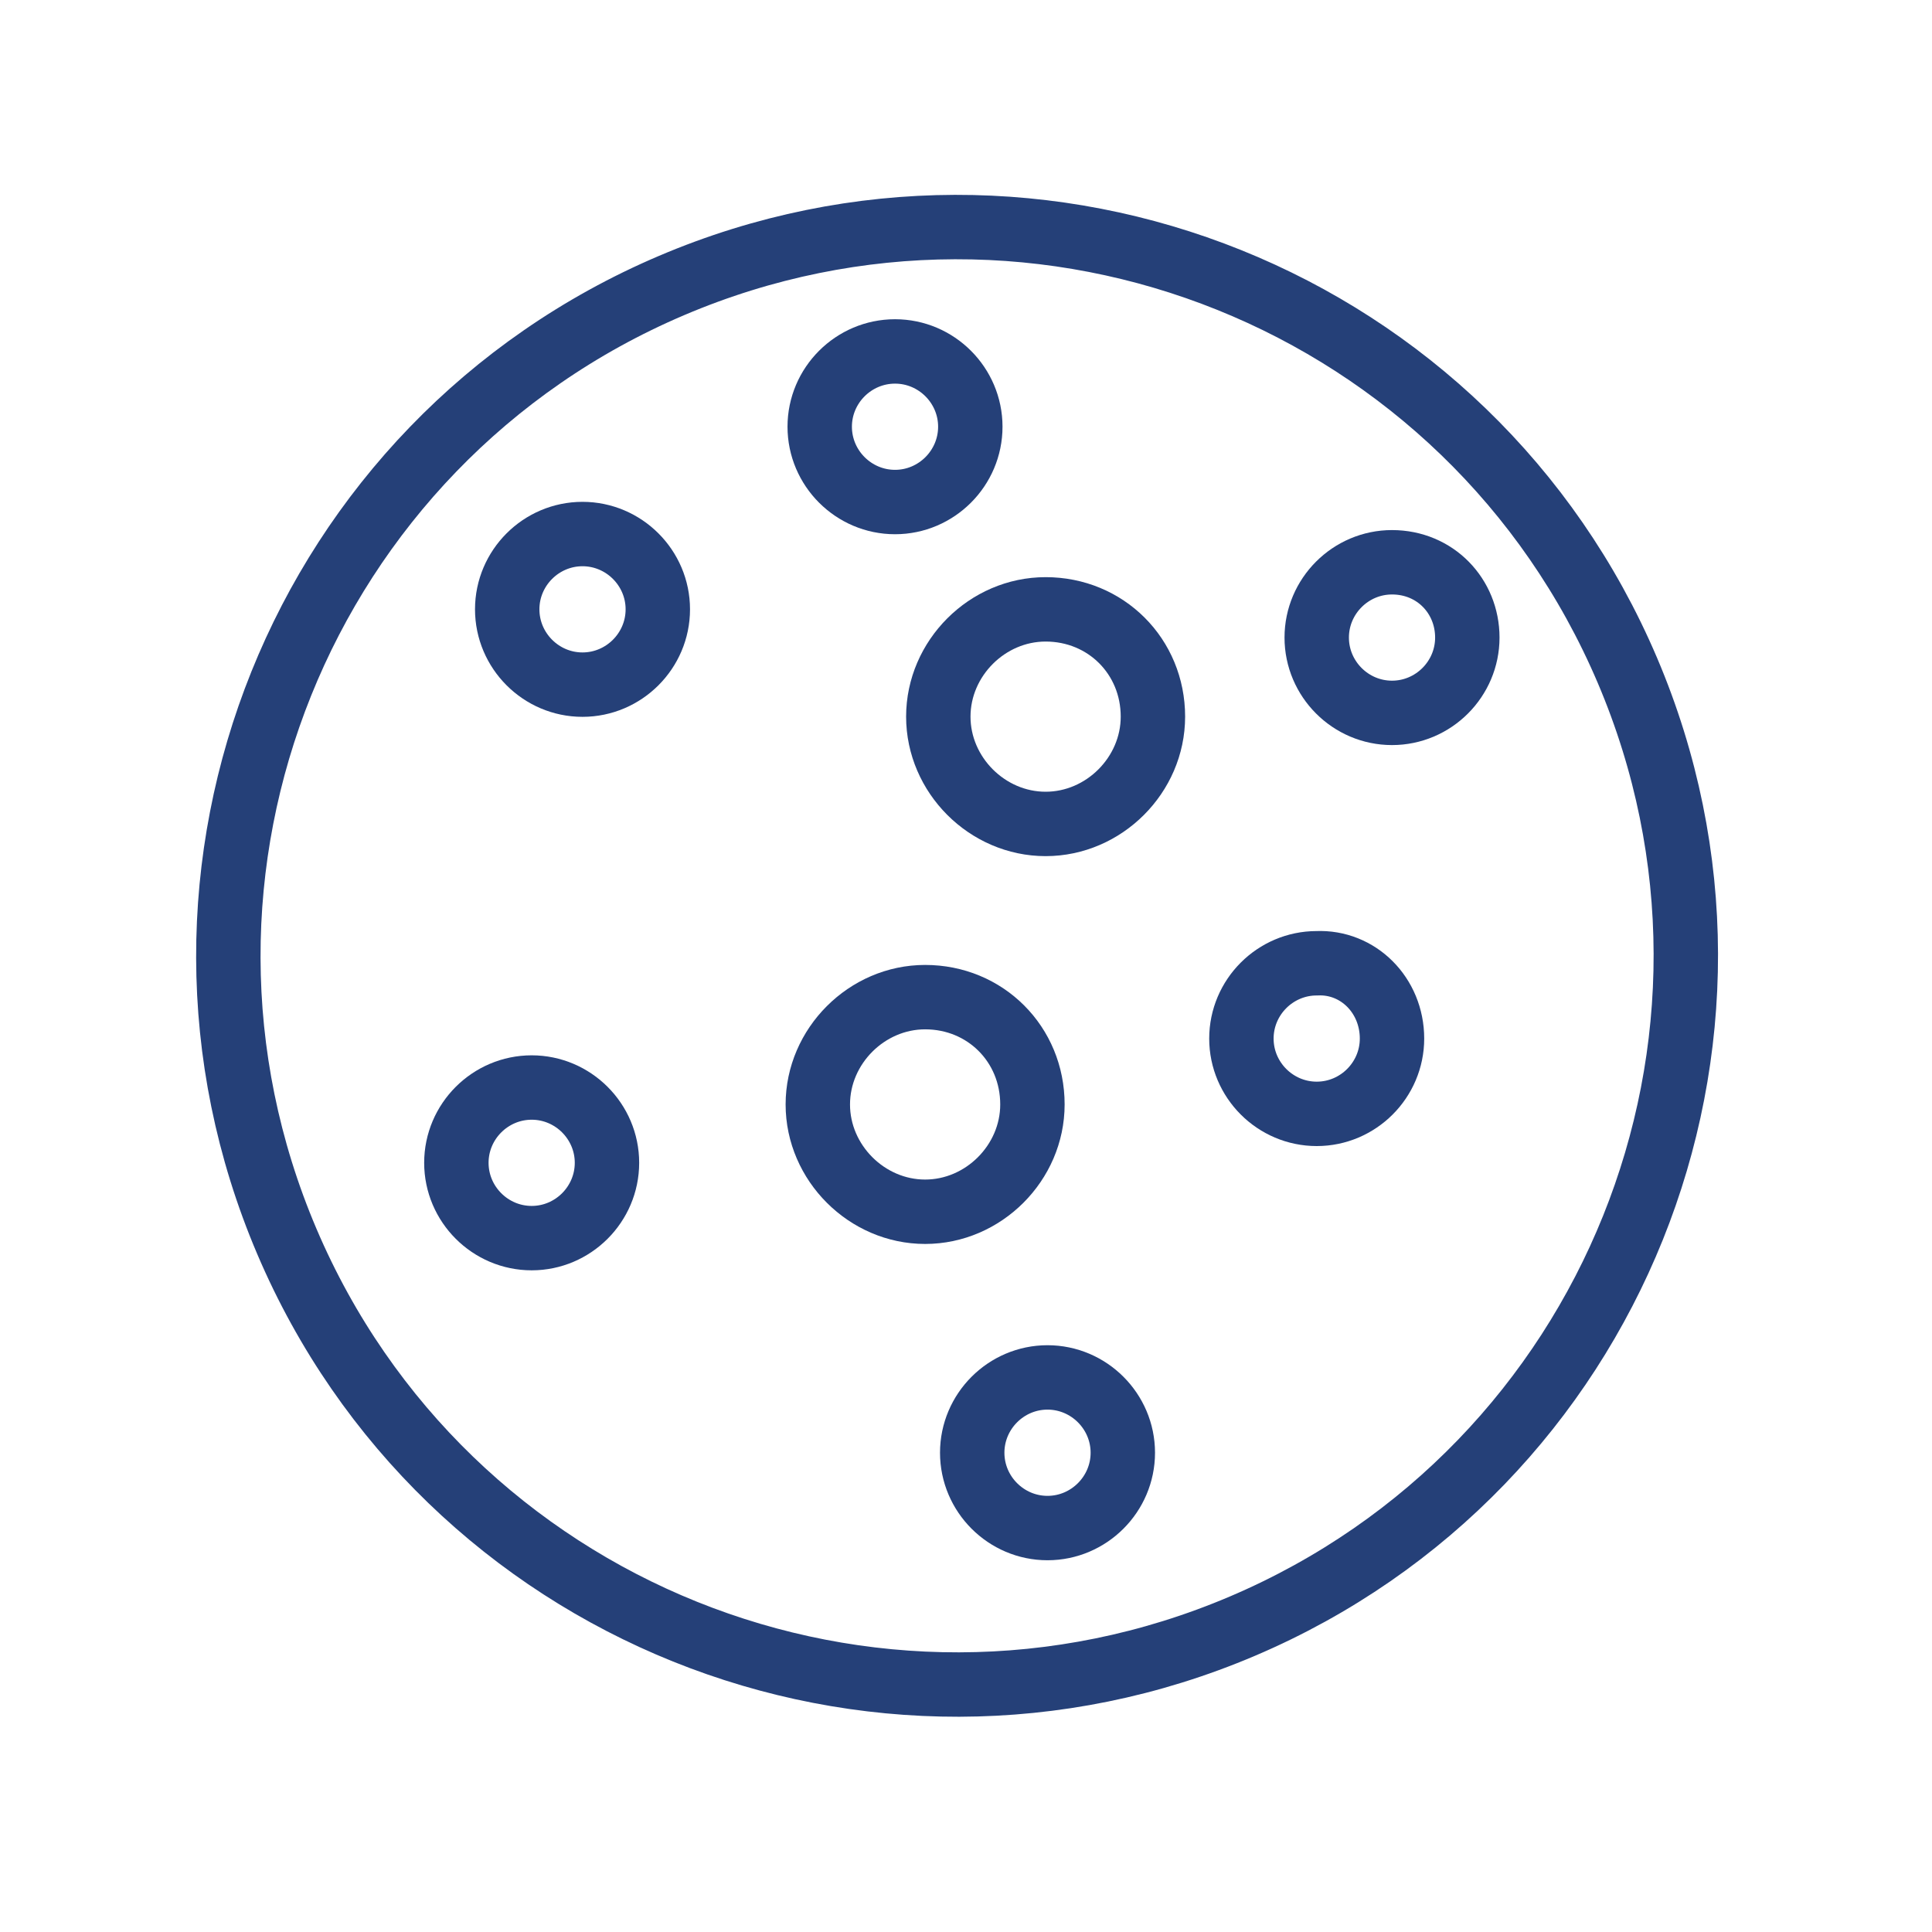 <svg width="60" height="60" viewBox="0 0 60 60" fill="none" xmlns="http://www.w3.org/2000/svg">
<path d="M38.59 50.499C50.087 45.602 55.436 32.312 50.539 20.816C45.642 9.32 32.352 3.97 20.856 8.867C9.359 13.764 4.01 27.054 8.907 38.55C13.804 50.047 27.094 55.397 38.59 50.499Z" stroke="#254078" stroke-width="2" stroke-miterlimit="10" stroke-linecap="round"/>
<path d="M20.429 18.923C20.429 20.21 19.376 21.262 18.09 21.262C16.804 21.262 15.752 20.21 15.752 18.923C15.752 17.637 16.804 16.585 18.09 16.585C19.376 16.585 20.429 17.637 20.429 18.923Z" stroke="#254078" stroke-width="2" stroke-miterlimit="10" stroke-linecap="round"/>
<path d="M30.134 13.252C30.134 14.538 29.082 15.591 27.796 15.591C26.509 15.591 25.457 14.538 25.457 13.252C25.457 11.966 26.509 10.914 27.796 10.914C29.082 10.914 30.134 11.966 30.134 13.252Z" stroke="#254078" stroke-width="2" stroke-miterlimit="10" stroke-linecap="round"/>
<path d="M43.23 32.254C43.23 33.54 42.178 34.592 40.892 34.592C39.605 34.592 38.553 33.54 38.553 32.254C38.553 30.967 39.605 29.915 40.892 29.915C42.178 29.857 43.23 30.909 43.23 32.254Z" stroke="#254078" stroke-width="2" stroke-miterlimit="10" stroke-linecap="round"/>
<path d="M18.85 36.112C18.85 37.398 17.798 38.451 16.512 38.451C15.225 38.451 14.173 37.398 14.173 36.112C14.173 34.826 15.225 33.774 16.512 33.774C17.798 33.774 18.85 34.826 18.85 36.112Z" stroke="#254078" stroke-width="2" stroke-miterlimit="10" stroke-linecap="round"/>
<path d="M32.063 34.3C32.063 36.112 30.543 37.632 28.731 37.632C26.919 37.632 25.398 36.112 25.398 34.3C25.398 32.487 26.919 30.967 28.731 30.967C30.602 30.967 32.063 32.429 32.063 34.3Z" stroke="#254078" stroke-width="2" stroke-miterlimit="10" stroke-linecap="round"/>
<path d="M35.805 22.256C35.805 24.068 34.285 25.588 32.473 25.588C30.66 25.588 29.14 24.068 29.14 22.256C29.14 20.444 30.66 18.924 32.473 18.924C34.344 18.924 35.805 20.385 35.805 22.256Z" stroke="#254078" stroke-width="2" stroke-miterlimit="10" stroke-linecap="round"/>
<path d="M34.87 45.116C34.87 46.402 33.817 47.455 32.531 47.455C31.245 47.455 30.193 46.402 30.193 45.116C30.193 43.83 31.245 42.777 32.531 42.777C33.817 42.777 34.87 43.83 34.87 45.116Z" stroke="#254078" stroke-width="2" stroke-miterlimit="10" stroke-linecap="round"/>
<path d="M45.569 19.8C45.569 21.087 44.517 22.139 43.23 22.139C41.944 22.139 40.892 21.087 40.892 19.8C40.892 18.514 41.944 17.462 43.23 17.462C44.575 17.462 45.569 18.514 45.569 19.8Z" stroke="#254078" stroke-width="2" stroke-miterlimit="10" stroke-linecap="round"/>
</svg>
